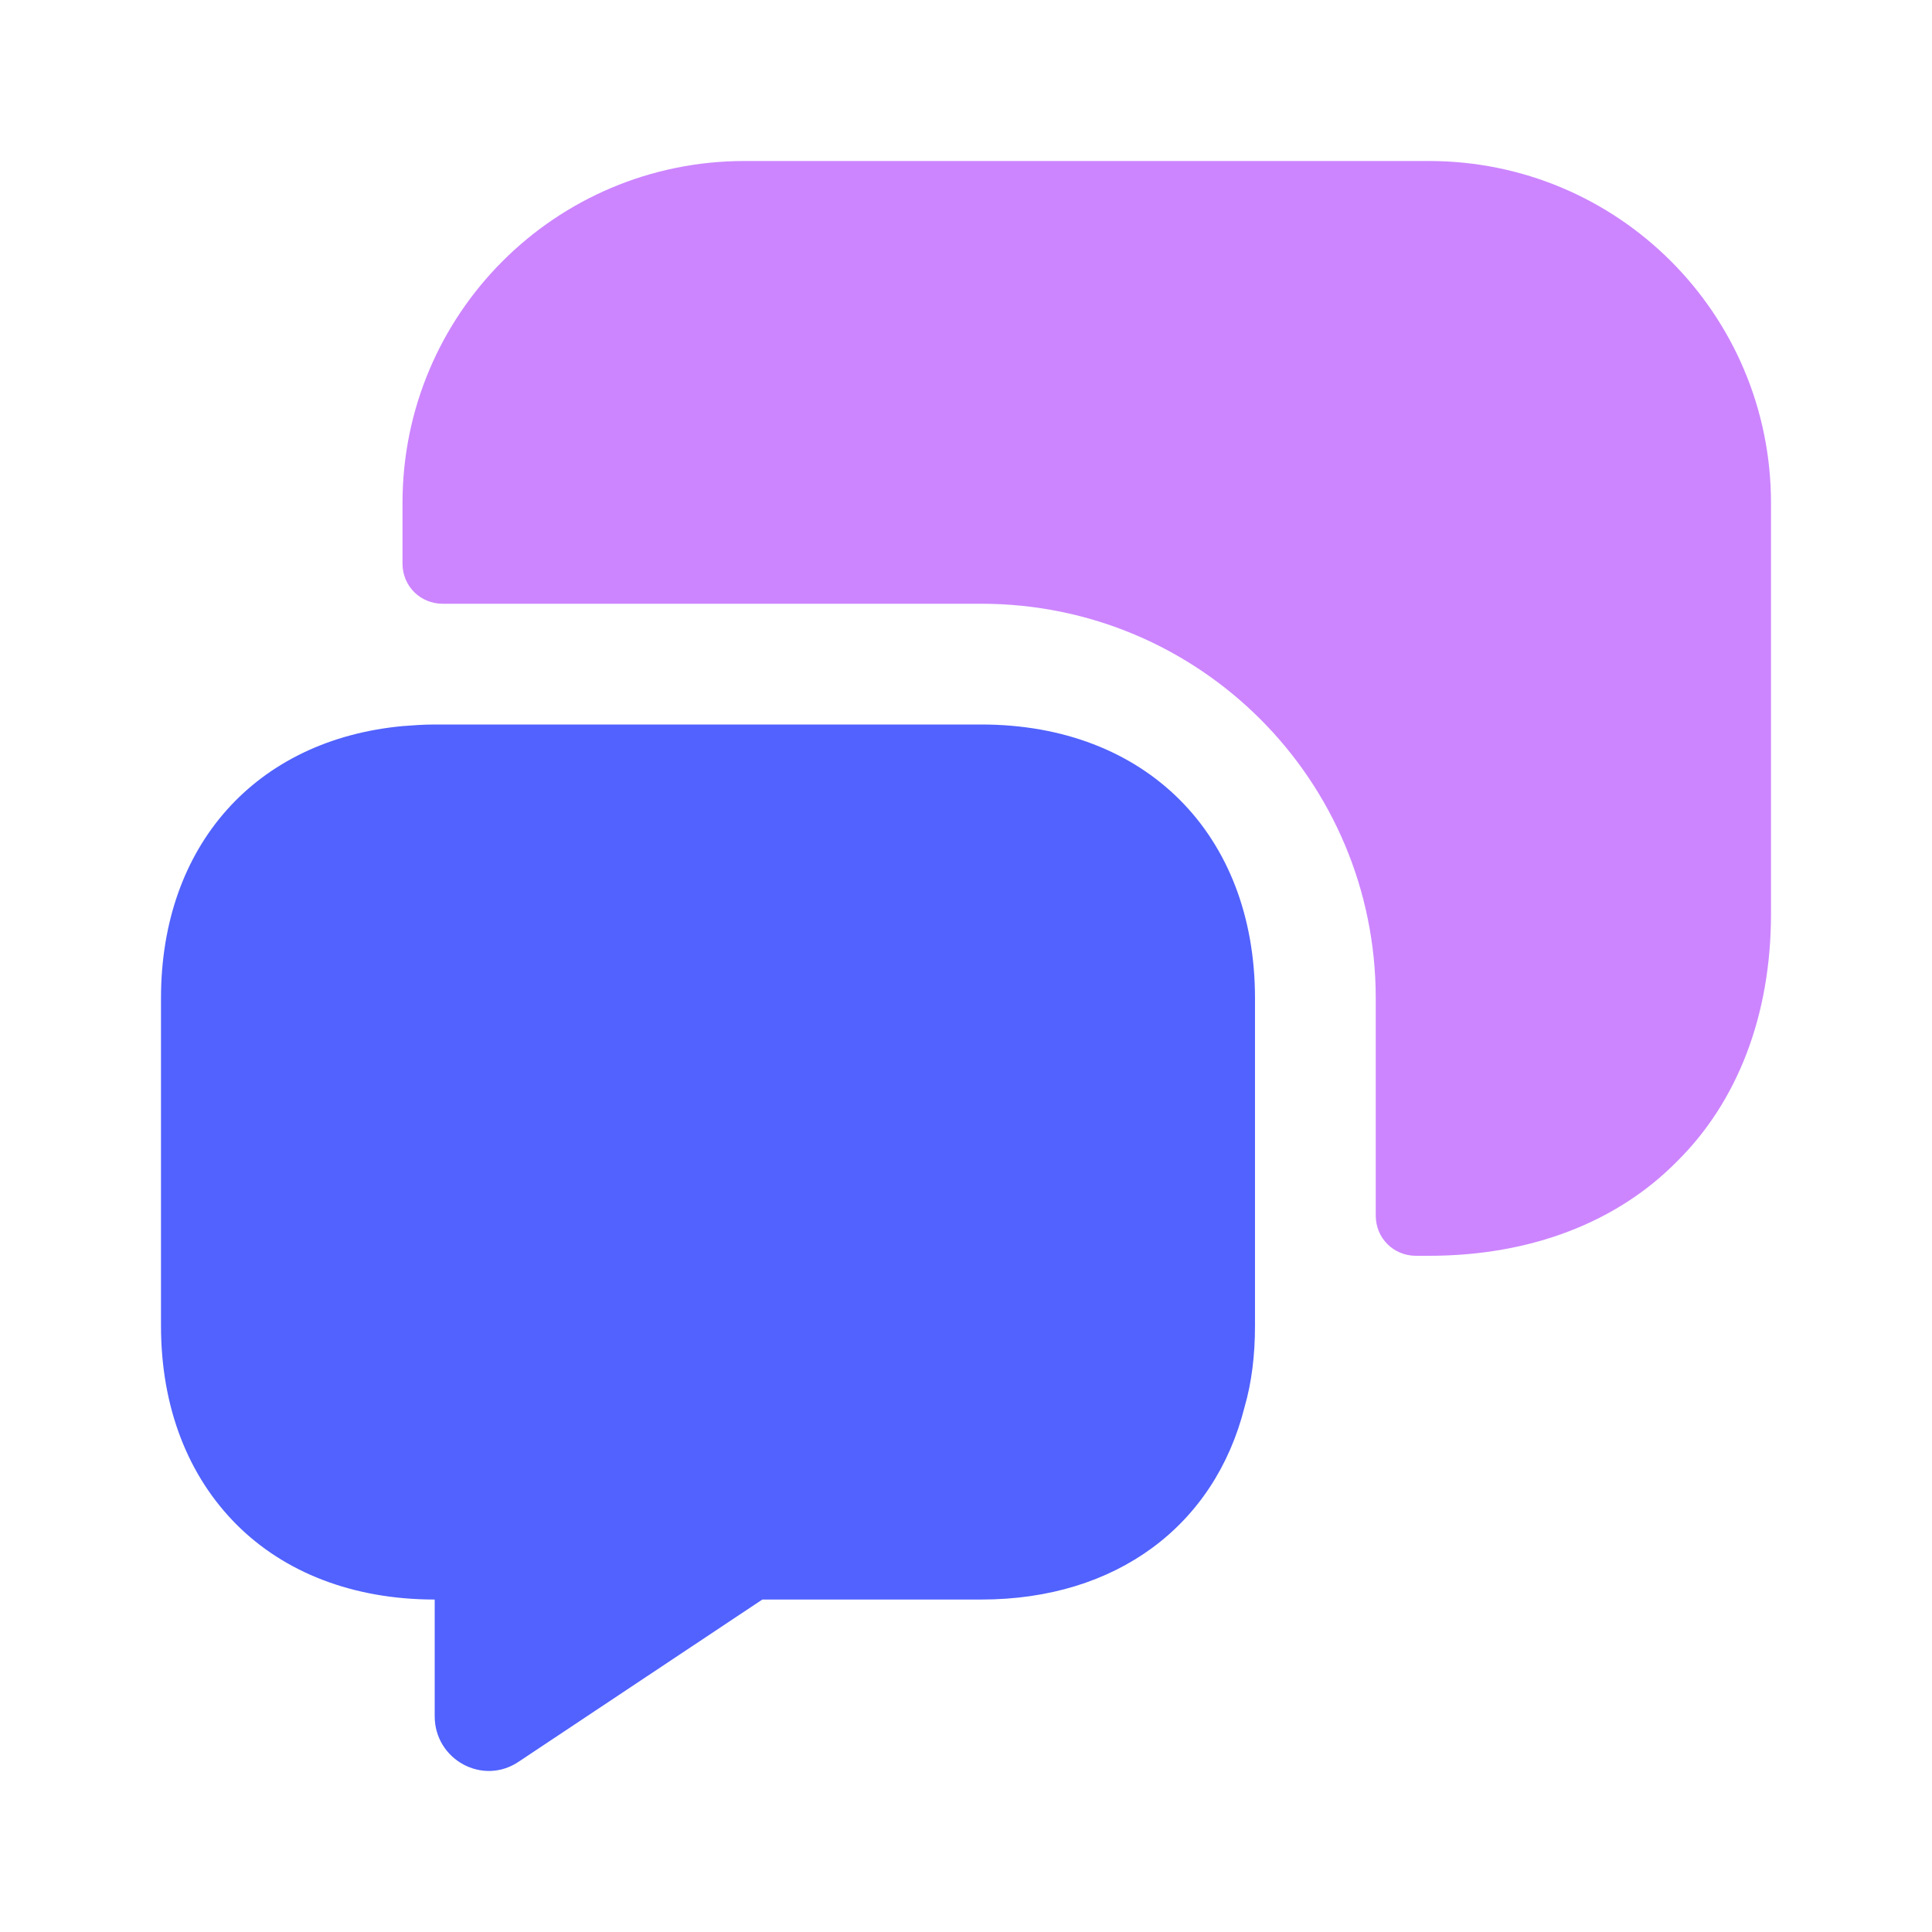 <svg width="36" height="36" viewBox="0 0 36 36" fill="none" xmlns="http://www.w3.org/2000/svg">
<path d="M23.385 18.6V24.705C23.385 25.245 23.325 25.755 23.19 26.22C22.635 28.425 20.805 29.805 18.285 29.805H14.205L9.675 32.82C9 33.285 8.1 32.79 8.1 31.98V29.805C6.57 29.805 5.295 29.295 4.41 28.41C3.51 27.51 3 26.235 3 24.705V18.6C3 15.75 4.77 13.785 7.5 13.53C7.695 13.515 7.89 13.5 8.1 13.5H18.285C21.345 13.5 23.385 15.54 23.385 18.6Z" fill="#5162FE"/>
<path d="M26.625 23.4C28.53 23.4 30.135 22.77 31.245 21.645C32.37 20.535 33 18.93 33 17.025V9.375C33 5.85 30.15 3 26.625 3H13.875C10.35 3 7.5 5.85 7.5 9.375V10.5C7.5 10.92 7.83 11.25 8.25 11.25H18.285C22.35 11.25 25.635 14.535 25.635 18.6V22.65C25.635 23.07 25.965 23.4 26.385 23.4H26.625V23.4Z" fill="#CC85FF"/>
</svg>
